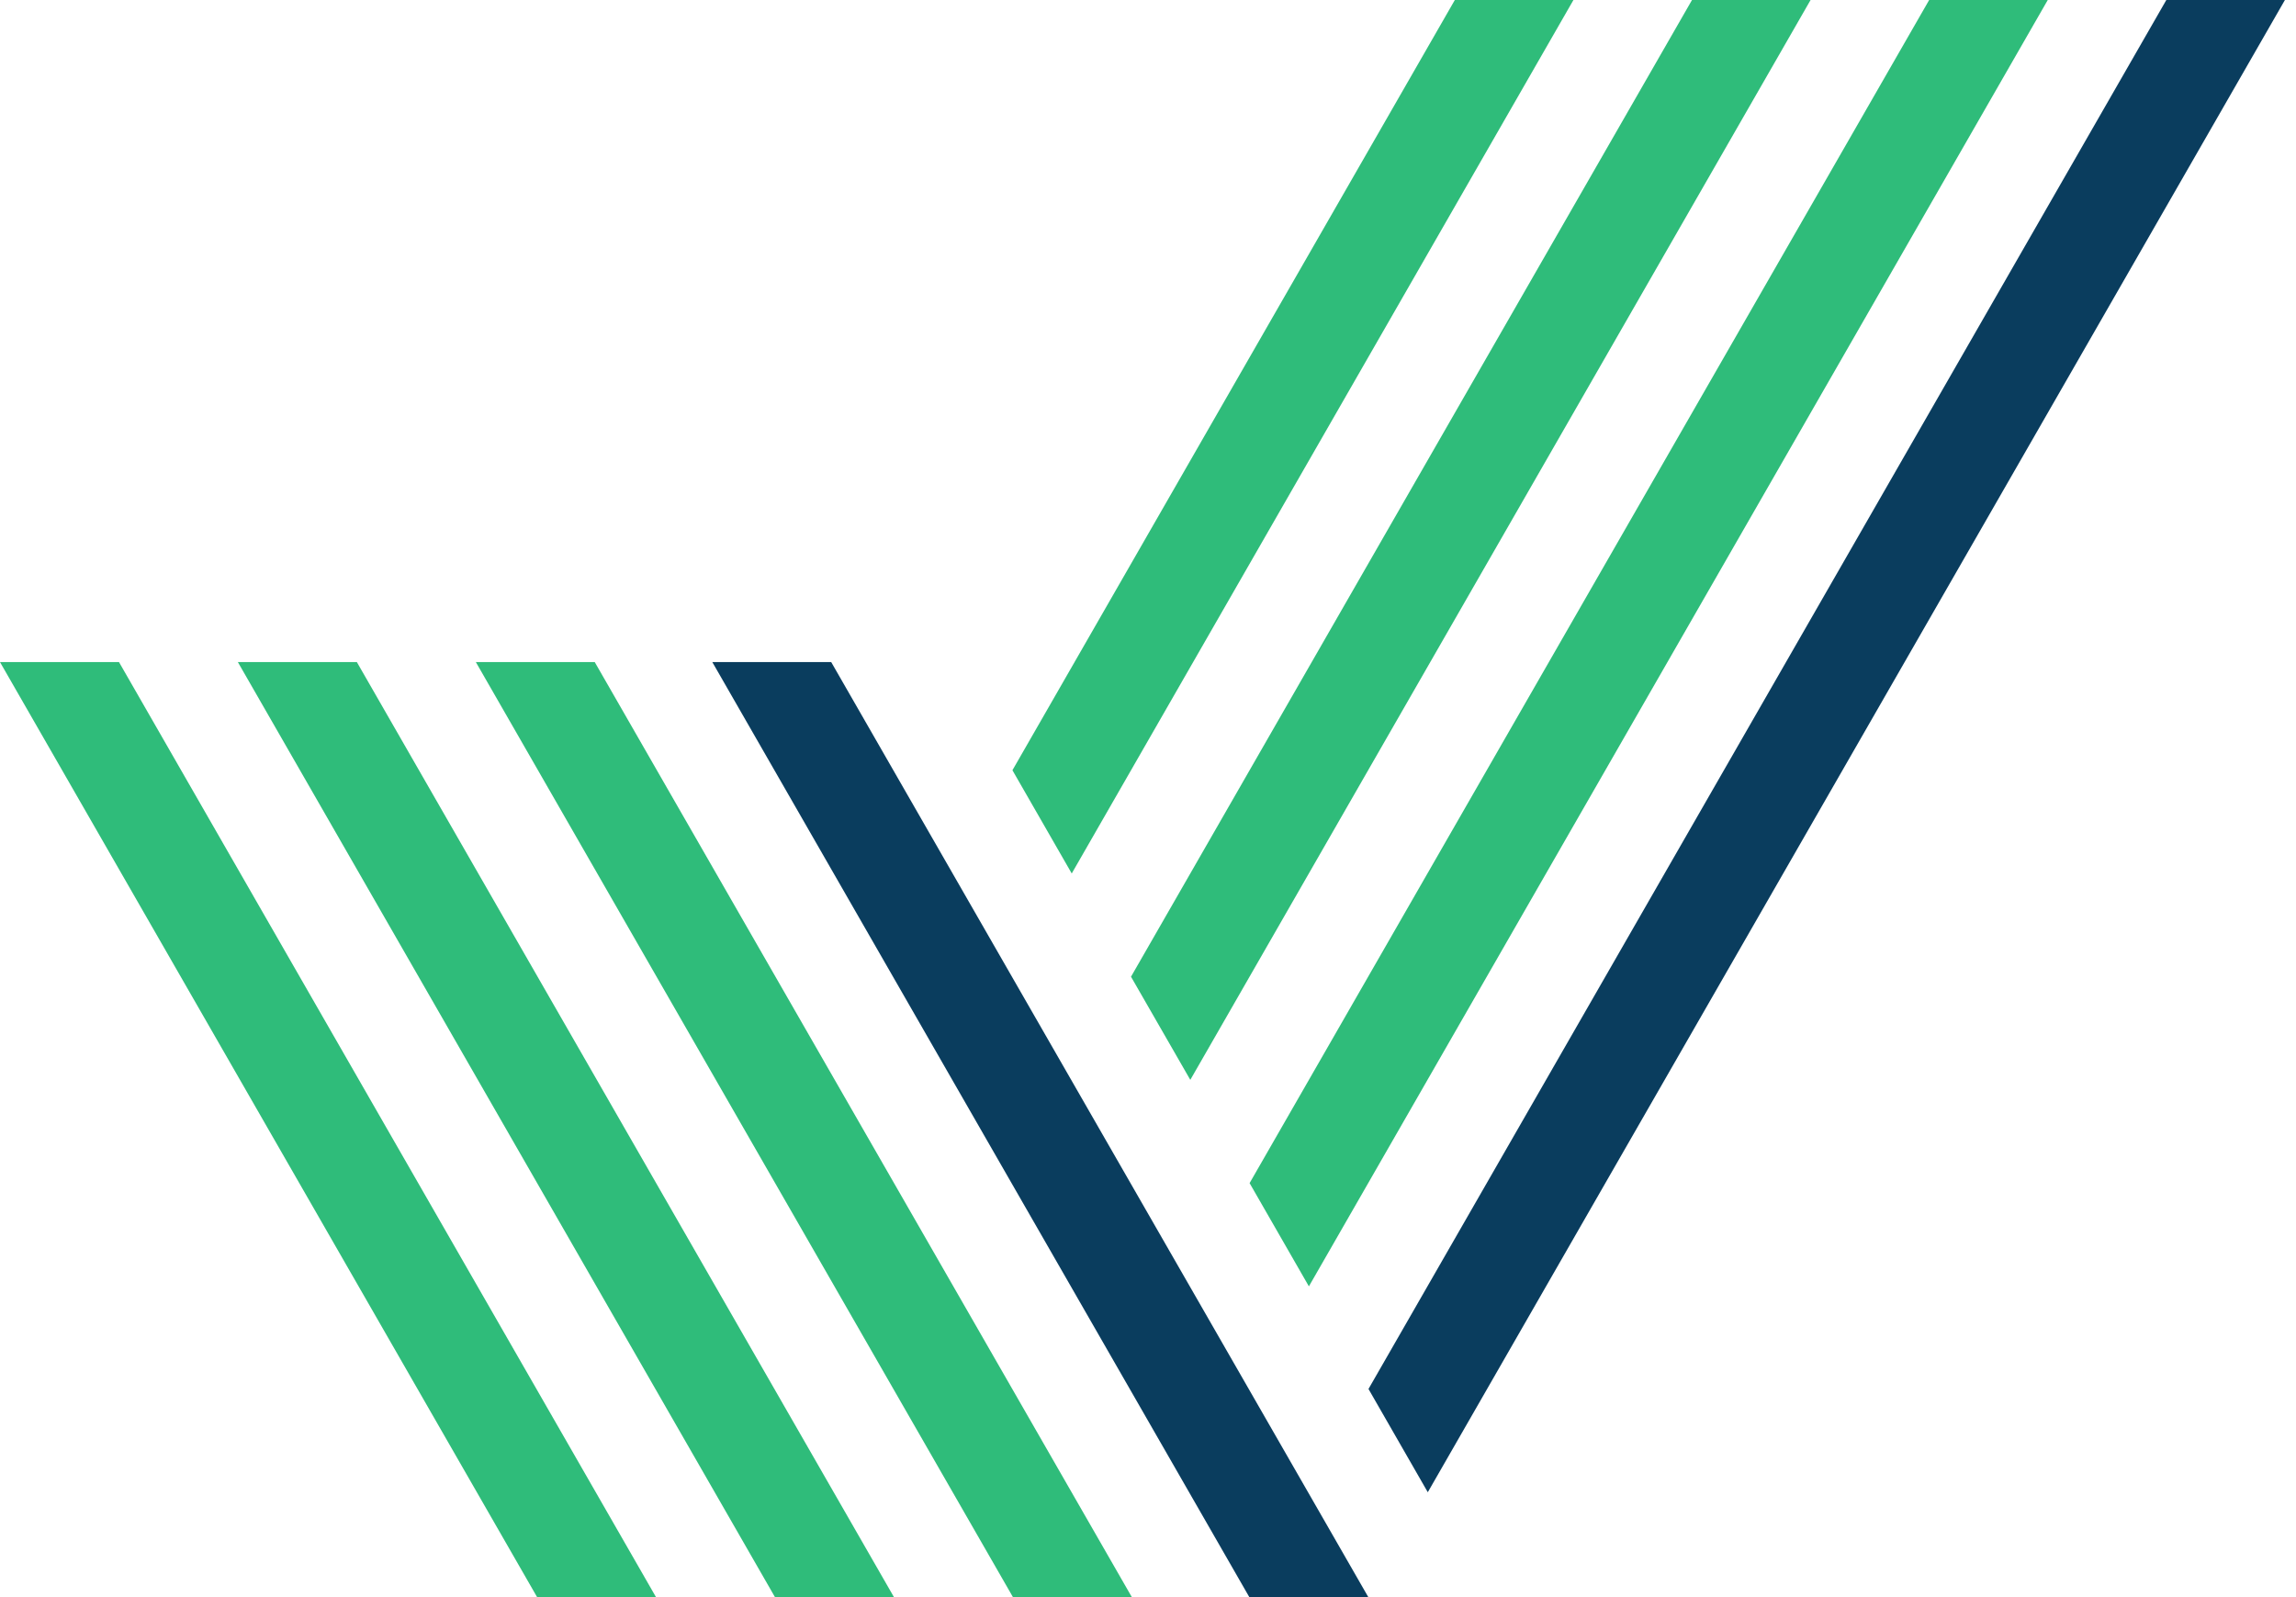 <svg width="92" height="64" viewBox="0 0 92 64" fill="none" xmlns="http://www.w3.org/2000/svg">
<path d="M54.827 63.999L33.306 26.531H28.542L50.059 63.999H54.827Z" fill="#0A3D5E"/>
<path d="M91.556 0H86.804L54.835 55.659L57.211 59.797L91.556 0Z" fill="#0A3D5E"/>
<path d="M52.447 51.547L82.053 0H77.301L50.071 47.41L52.447 51.547Z" fill="#2FBC7A"/>
<path d="M47.695 43.272L72.549 0H67.798L45.319 39.139L47.695 43.272Z" fill="#2FBC7A"/>
<path d="M42.944 35.002L63.047 0H58.295L40.568 30.865L42.944 35.002Z" fill="#2FBC7A"/>
<path d="M45.352 63.999L23.831 26.531H19.067L40.588 63.999H45.352Z" fill="#2FBC7A"/>
<path d="M35.82 63.999L14.299 26.531H9.531L31.052 63.999H35.82Z" fill="#2FBC7A"/>
<path d="M26.285 63.999L4.768 26.531H0L21.521 63.999H26.285Z" fill="#2FBC7A"/>
</svg>
